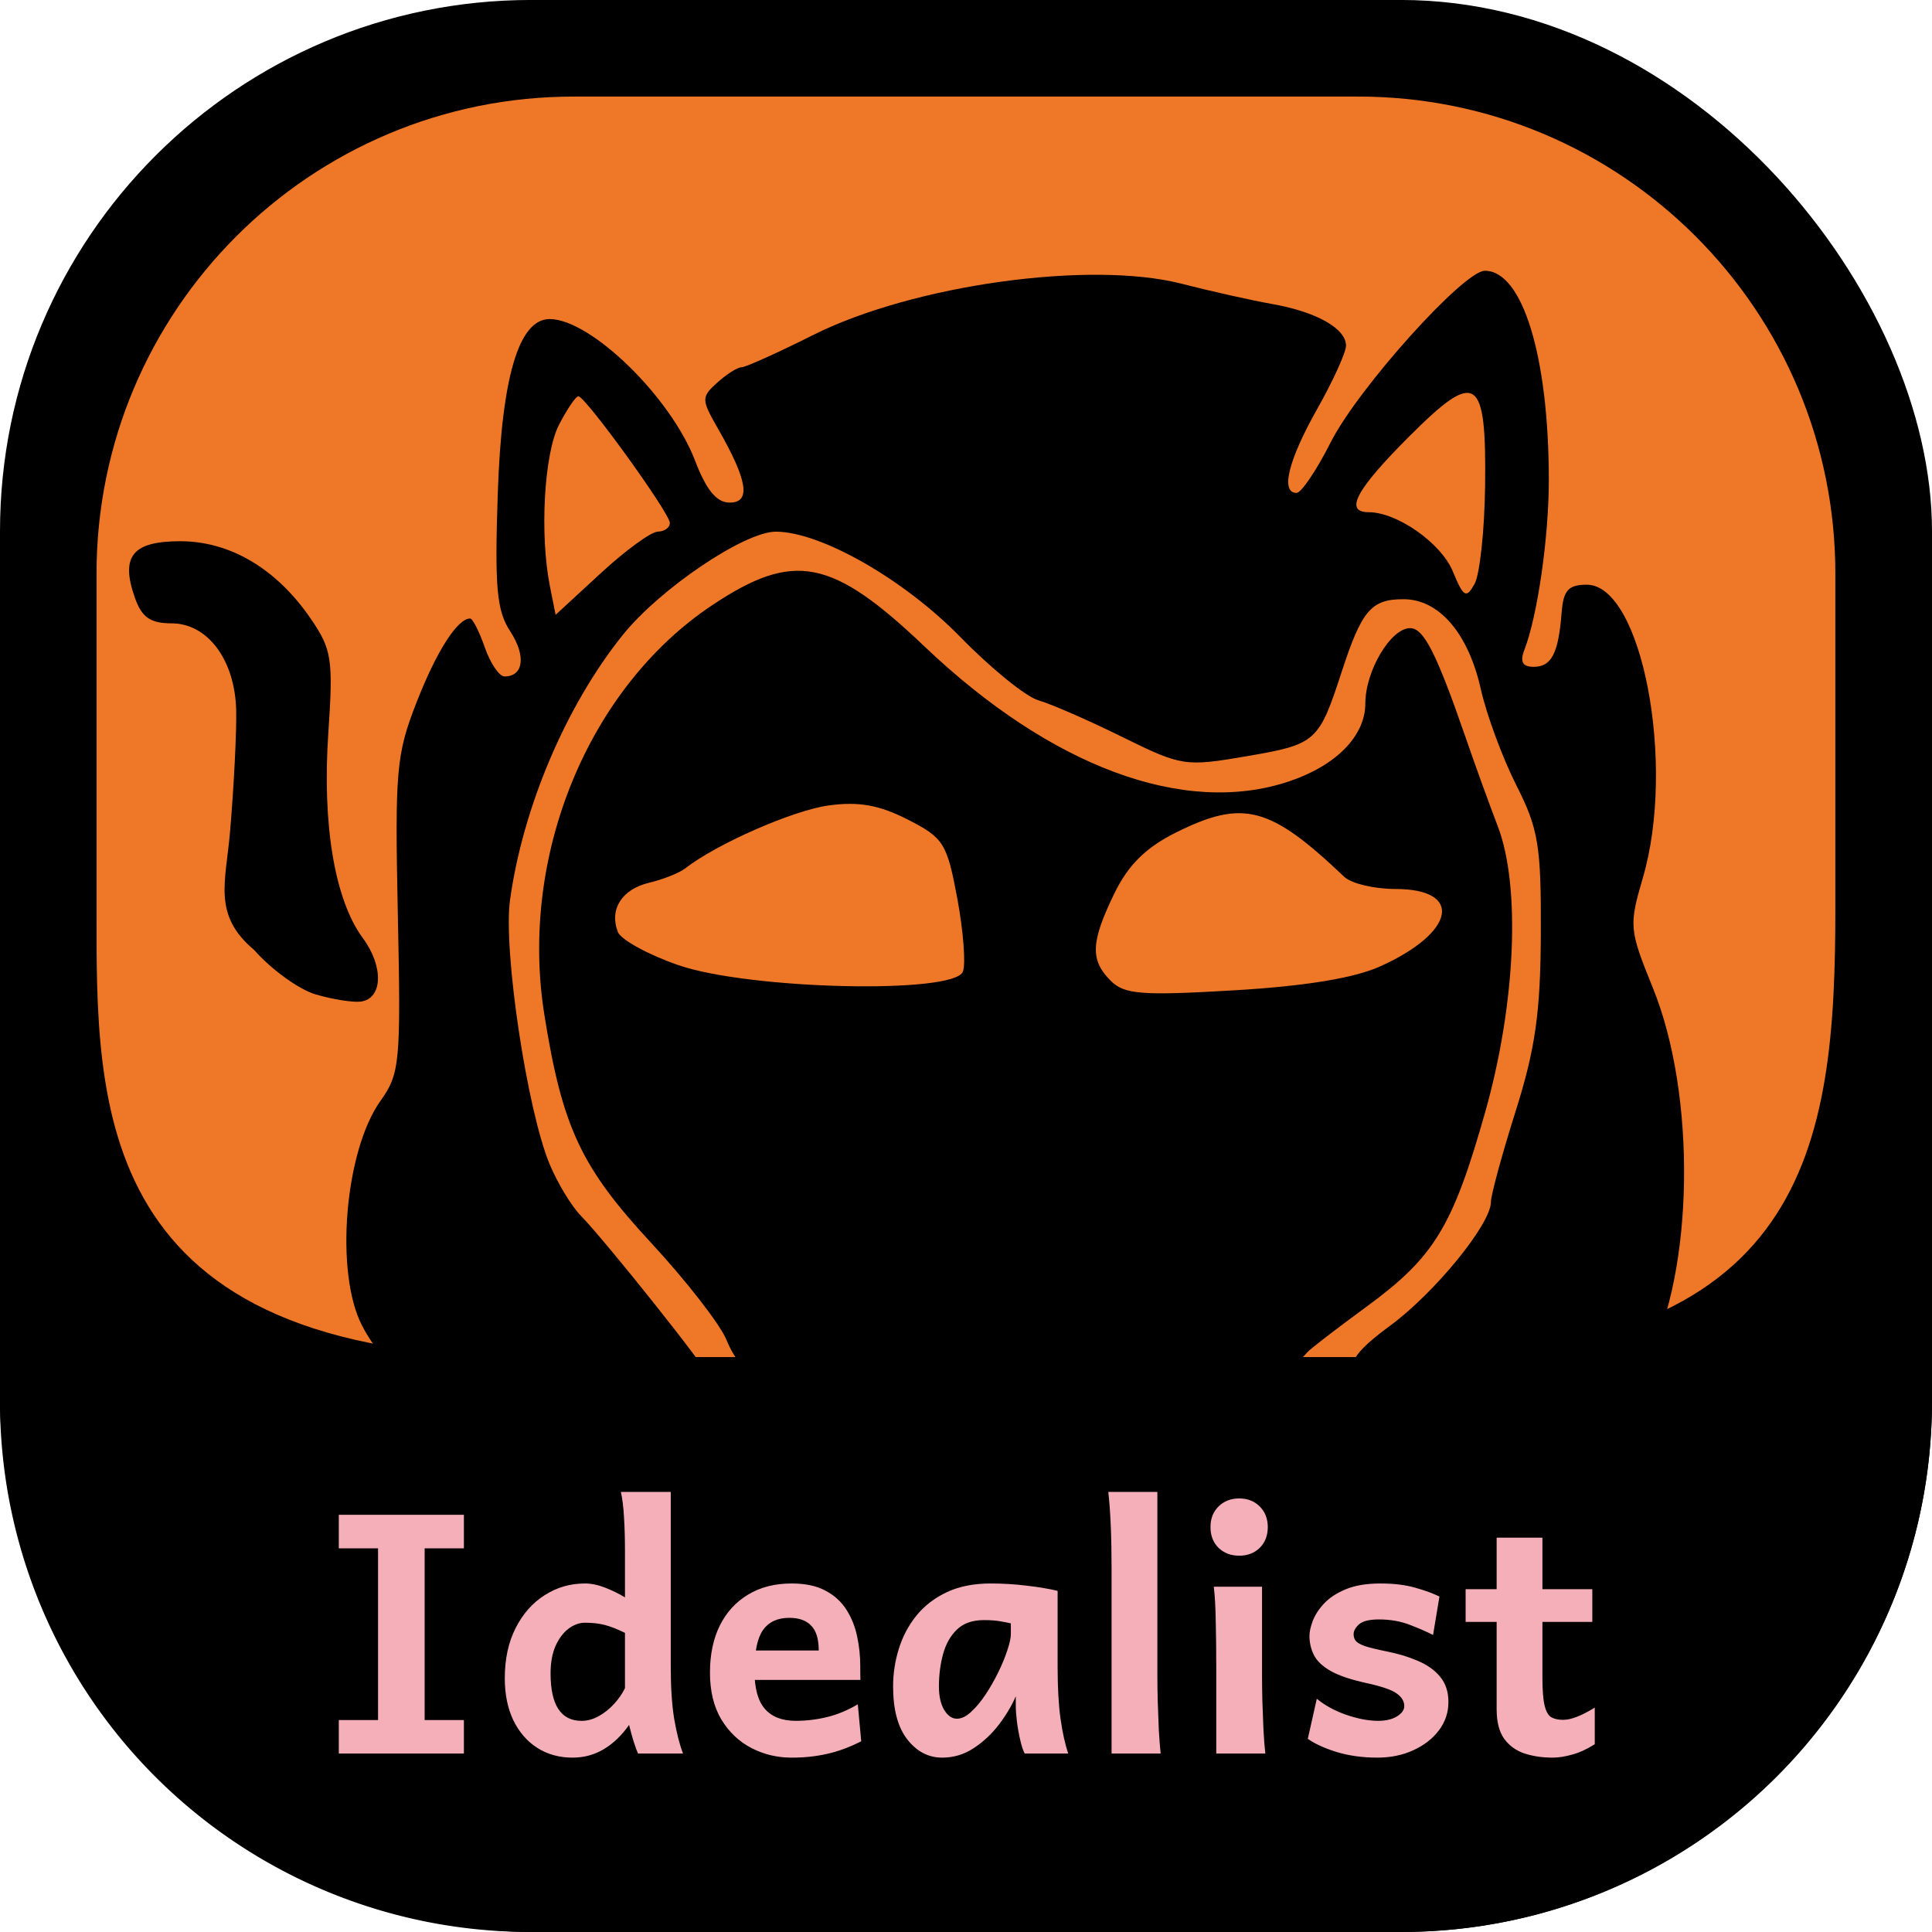 <svg xmlns="http://www.w3.org/2000/svg" width="200" height="200" viewBox="0 0 52.917 52.917"><rect width="52.917" height="52.917" y="-.001" rx="14.552" ry="14.552" style="display:inline;fill:#000;fill-opacity:1;fill-rule:nonzero;stroke:none;stroke-width:.5;stroke-linecap:butt;stroke-linejoin:round;stroke-miterlimit:4;stroke-dasharray:none;stroke-dashoffset:0;stroke-opacity:.909;paint-order:normal"/><path d="M15.742 2.645h21.432c7.24-.016 13.112 5.857 13.096 13.097v9.128c0 6.553-.73 12.304-11.906 12.304H14.55c-12.082 0-11.906-6.917-11.906-12.304v-9.128C2.629 8.502 8.502 2.629 15.742 2.645Z" style="display:inline;fill:#ef7828;stroke-width:.45;stroke-linejoin:round;stroke-opacity:.909;fill-opacity:1"/><path d="M52.916 37.173v1.191a14.52 14.52 0 0 1-14.552 14.552H14.552A14.52 14.52 0 0 1 0 38.364v-1.19z" style="display:inline;fill:#000;stroke-width:.5;stroke-linejoin:round;stroke-opacity:.909"/><path d="M38.83 39.25c-1.467-.866-1.627-1.004-1.783-1.54-.118-.407.12-.73 1.034-1.404 1.227-.906 2.755-2.782 2.755-3.384 0-.189.305-1.309.678-2.49.538-1.704.68-2.703.689-4.862.01-2.41-.066-2.87-.673-4.066-.375-.742-.812-1.923-.97-2.625-.343-1.535-1.144-2.467-2.12-2.467-.882 0-1.142.304-1.69 1.984-.628 1.928-.697 1.99-2.6 2.316-1.694.29-1.783.276-3.414-.528-.92-.455-1.952-.905-2.293-1.002-.34-.096-1.299-.873-2.13-1.725-1.548-1.587-3.826-2.89-5.06-2.895-.86-.003-3.184 1.566-4.203 2.839-1.546 1.931-2.725 4.702-3.08 7.244-.192 1.372.466 5.761 1.086 7.246.216.515.598 1.147.849 1.403.688.703 3.5 4.235 3.5 4.398 0 .078-.592.442-1.315.808-2.885 1.462-6.836.402-8.174-2.193-.75-1.453-.477-4.775.505-6.154.533-.748.56-1.048.476-5.086-.084-3.97-.045-4.406.518-5.844.547-1.396 1.115-2.282 1.462-2.282.07 0 .25.357.402.793.153.437.395.794.54.794.522 0 .595-.566.157-1.234-.371-.567-.429-1.197-.343-3.759.107-3.212.577-4.796 1.422-4.796 1.123 0 3.317 2.136 3.982 3.877.309.808.591 1.15.95 1.15.588 0 .492-.607-.324-2.03-.457-.797-.457-.858-.018-1.256.255-.23.552-.419.662-.419.11 0 .993-.398 1.963-.884 2.743-1.375 7.59-2.05 10.1-1.404.8.205 1.915.455 2.48.555 1.21.215 2.017.67 2.017 1.14 0 .185-.357.97-.794 1.743-.788 1.397-1.007 2.29-.56 2.29.128 0 .55-.625.936-1.389.75-1.48 3.64-4.696 4.221-4.696 1.031 0 1.749 2.34 1.752 5.718.002 1.574-.308 3.73-.67 4.667-.126.325-.05.463.254.463.49 0 .68-.369.766-1.481.048-.616.184-.768.69-.768 1.508 0 2.448 4.915 1.535 8.03-.383 1.309-.374 1.417.275 3.014 1.196 2.946 1.128 7.735-.145 10.214-.915 1.78-4.643 2.95-6.296 1.976zM18.016 14.561c.182-.002.331-.109.331-.238 0-.268-2.313-3.469-2.506-3.469-.07 0-.308.352-.53.78-.408.791-.533 3.006-.248 4.429l.155.777 1.234-1.138c.679-.626 1.383-1.14 1.564-1.14zm22.66-1.223c.04-3.054-.23-3.233-2.082-1.38-1.455 1.455-1.784 2.071-1.105 2.071.778 0 1.982.846 2.301 1.616.297.716.369.758.597.35.143-.256.273-1.451.289-2.657zM24.167 38.673c-3.084-.517-3.804-.85-4.272-1.981-.175-.423-1.104-1.617-2.064-2.654-1.92-2.073-2.429-3.16-2.922-6.25-.693-4.343 1.204-8.96 4.614-11.223 2.222-1.475 3.265-1.27 5.795 1.138 3.476 3.308 7.123 4.659 9.988 3.699 1.294-.433 2.09-1.247 2.09-2.135 0-.89.696-2.062 1.226-2.062.377 0 .723.685 1.538 3.043.25.728.64 1.8.863 2.381.633 1.65.493 4.869-.342 7.824-.89 3.147-1.395 3.977-3.249 5.335-.82.6-1.55 1.162-1.623 1.249-1.367 1.62-7.006 2.413-11.642 1.636zm13.641-12.206c2.055-.928 2.285-2.118.41-2.118-.577 0-1.206-.15-1.398-.332-2.04-1.94-2.772-2.132-4.62-1.21-.823.413-1.302.888-1.682 1.672-.644 1.33-.663 1.816-.095 2.385.375.374.846.41 3.374.261 1.96-.116 3.295-.335 4.011-.658zm-11.434.145c.081-.211.012-1.113-.154-2.005-.282-1.513-.373-1.658-1.357-2.16-.781-.398-1.344-.499-2.167-.386-.974.134-3.07 1.053-3.925 1.722-.161.126-.607.303-.991.395-.747.178-1.096.726-.858 1.347.08.21.821.618 1.645.905 1.935.675 7.568.806 7.807.182zm-17.724.626c-.459-.134-1.218-.682-1.688-1.218-1.144-.958-.78-1.85-.661-3.24.106-1.247.182-2.744.168-3.326-.034-1.379-.78-2.381-1.773-2.381-.576 0-.813-.165-1-.697-.403-1.138-.071-1.552 1.241-1.552 1.367 0 2.639.755 3.575 2.123.578.844.617 1.103.48 3.138-.17 2.512.178 4.57.947 5.611.577.78.545 1.663-.063 1.738-.216.026-.768-.062-1.226-.196z" style="fill:#000;stroke-width:.265"/><path d="M9.28 41.49h3.426v.918h-1.075v4.703h1.075v.918H9.28v-.918h1.075v-4.703H9.28Zm9.092-.627v4.792q0 .847.094 1.424.098.574.242.95h-1.232q-.05-.108-.12-.327-.068-.224-.126-.457-.3.43-.69.663-.39.233-.855.233-.551 0-.972-.269-.417-.269-.654-.757-.233-.492-.233-1.146 0-.793.296-1.375.295-.583.792-.9.502-.323 1.106-.323.265 0 .56.116.296.117.538.265v-1.254q0-.538-.027-.945-.022-.408-.085-.69zm-1.254 5.374v-1.513q-.31-.153-.547-.215-.237-.063-.55-.063-.233 0-.453.166-.215.165-.354.474-.134.31-.134.748 0 1.3.85 1.3.238 0 .471-.13.233-.13.421-.337.188-.206.296-.43zm6.449-.224h-3.44v-.806h2.298q0-.47-.206-.68-.202-.215-.6-.215-.484 0-.721.335-.233.332-.233 1.12 0 .712.286 1.04.287.326.842.326.44 0 .86-.103.426-.103.842-.35l.094 1.013q-.483.246-.936.345-.447.103-.971.103-.592 0-1.102-.264-.51-.265-.824-.784-.31-.52-.31-1.281 0-.744.27-1.29.273-.546.774-.846.502-.305 1.192-.305.564 0 .927.197.367.193.573.52.21.327.295.734.086.403.086.824v.184q.004.12.004.183zm5.693 2.016h-1.192q-.063-.108-.12-.354-.06-.25-.095-.52-.031-.273-.031-.438v-.256q-.166.385-.462.775-.295.385-.69.645-.393.26-.864.26-.564 0-.954-.497-.39-.502-.39-1.451 0-.533.158-1.035.156-.506.483-.91.327-.402.833-.64.506-.237 1.2-.237.489 0 .968.058.484.054.864.144v2.082q0 .847.08 1.424.082.574.211.95zm-1.573-3.27v-.295q-.094-.023-.273-.054-.179-.036-.466-.036-.47 0-.739.26-.268.26-.38.676-.112.417-.112.883 0 .394.143.64.148.242.35.242.188 0 .39-.188.205-.188.398-.48.192-.29.349-.613.157-.322.246-.6.094-.282.094-.435zm4.013-3.896v5.038q0 .287.01.695.013.407.03.797.023.39.05.636h-1.344v-5.061q0-1.312-.09-2.105zm1.545 2.597h1.322v2.441q0 .287.009.7.013.407.031.796.022.39.05.632h-1.344v-2.374q0-.654-.014-1.245-.009-.596-.054-.95zm-.09-1.634q0-.345.22-.564.224-.22.565-.22.344 0 .564.22.22.22.22.564 0 .35-.22.569-.22.215-.564.215-.34 0-.565-.215-.22-.22-.22-.57zm6.271 1.904-.175 1.052q-.25-.13-.636-.278-.38-.148-.846-.148-.394 0-.547.135-.147.134-.147.268 0 .108.058.184.063.076.25.143.193.063.587.144.466.09.851.255.39.161.618.434.233.274.233.7 0 .429-.26.774-.26.345-.703.546-.439.202-.985.202-.6 0-1.106-.152-.506-.157-.797-.363l.246-1.098q.331.274.806.44.48.165.873.165.318 0 .515-.12.202-.126.202-.283 0-.197-.206-.345-.206-.152-.846-.29-.636-.14-.972-.332-.332-.193-.453-.435-.12-.242-.12-.524 0-.165.089-.403.09-.242.305-.475.219-.237.595-.394.38-.161.959-.161.546 0 .95.116.402.112.662.242zm4.254 3.04v1.004q-.317.201-.613.282-.296.085-.537.085-.421 0-.77-.112-.35-.117-.56-.403-.207-.291-.207-.806v-4.703h1.254v3.843q0 .506.059.752.058.246.183.323.126.071.327.071.323 0 .865-.336zm-.067-2.346h-3.47v-.896h3.47z" aria-label="Idealist" style="font-weight:700;font-size:9.172px;font-family:Andika;-inkscape-font-specification:&quot;Andika Bold&quot;;text-align:center;text-anchor:middle;opacity:.99;fill:#f7b1bb;stroke-width:.265"/></svg>